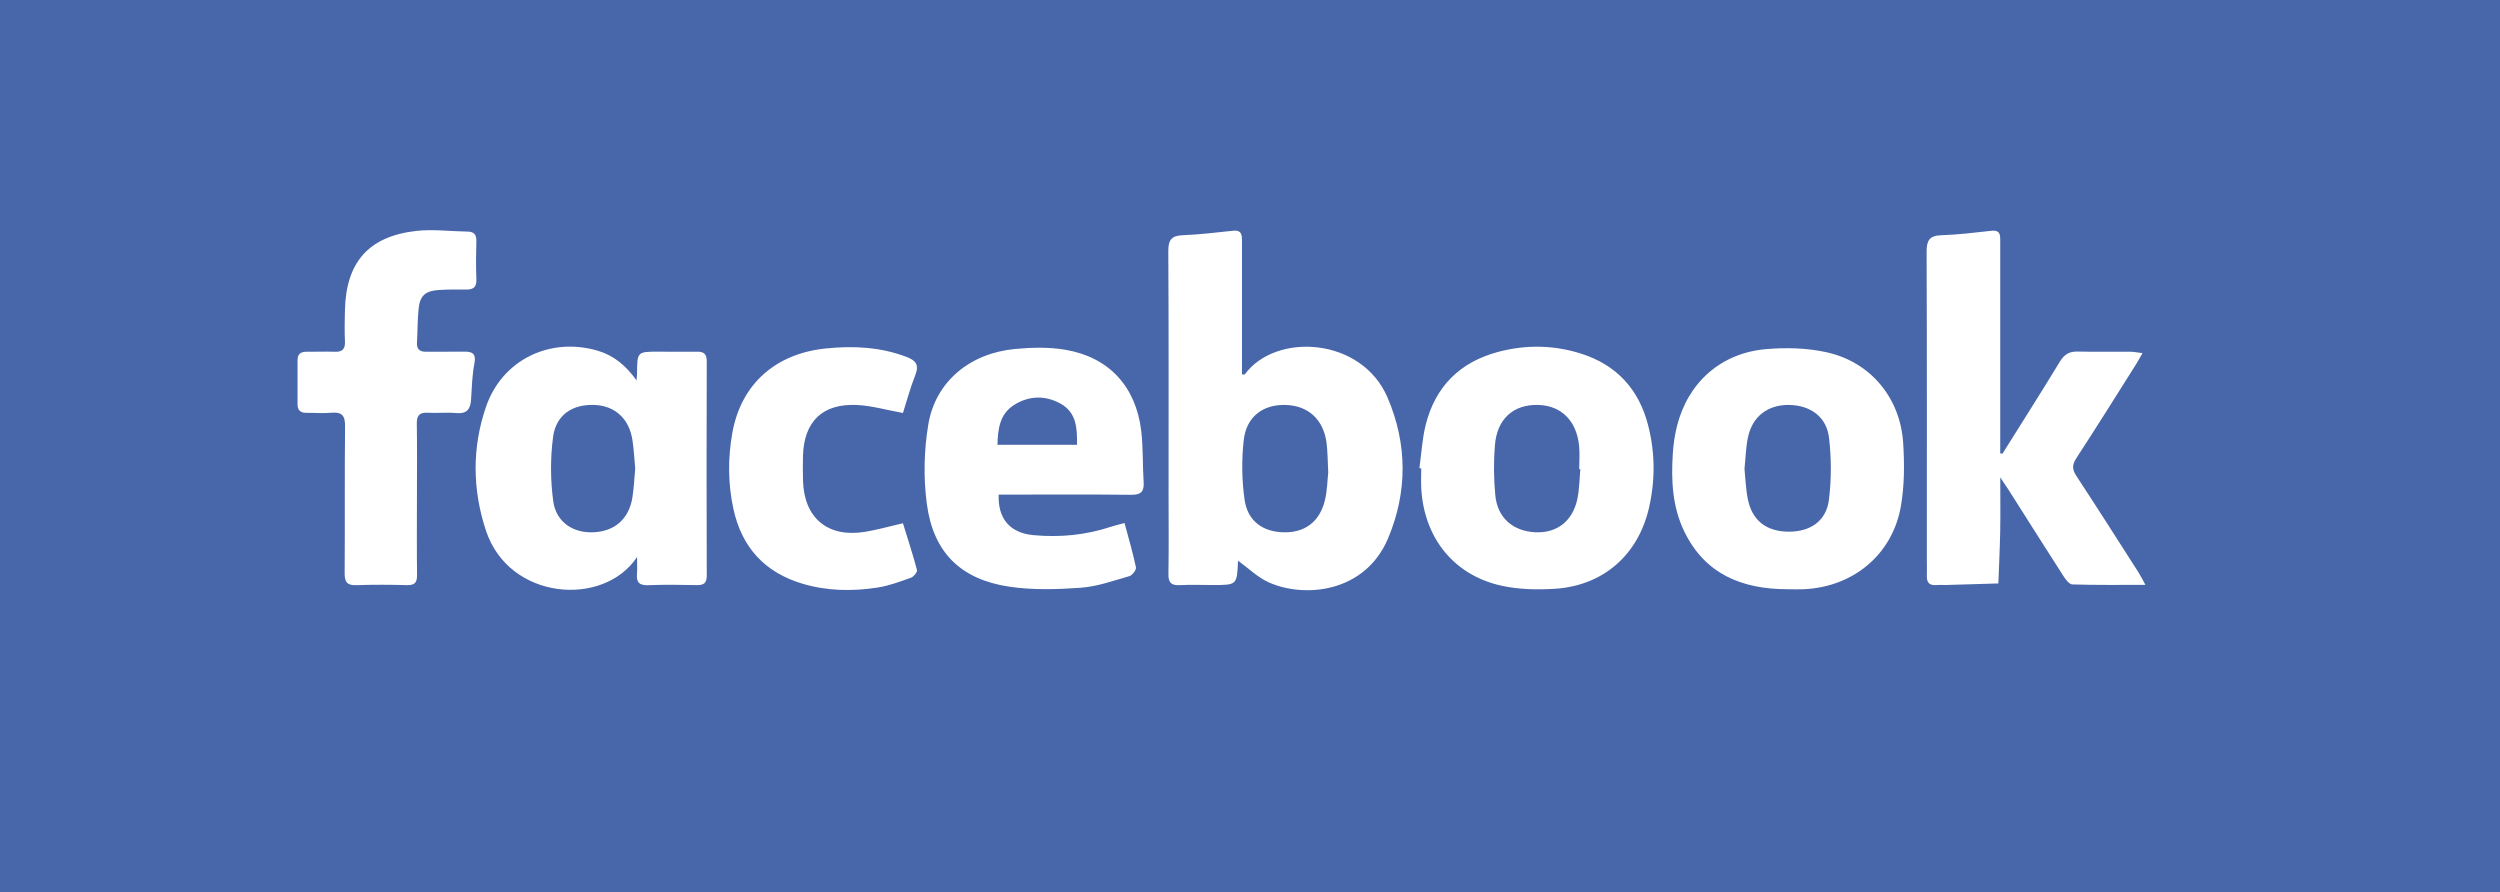 <?xml version="1.0" encoding="utf-8"?>
<!-- Generator: Adobe Illustrator 16.0.0, SVG Export Plug-In . SVG Version: 6.00 Build 0)  -->
<!DOCTYPE svg PUBLIC "-//W3C//DTD SVG 1.1//EN" "http://www.w3.org/Graphics/SVG/1.1/DTD/svg11.dtd">
<svg version="1.1" id="Layer_1" xmlns="http://www.w3.org/2000/svg" xmlns:xlink="http://www.w3.org/1999/xlink" x="0px" y="0px"
	 width="84.049px" height="30px" viewBox="0 0 84.049 30" enable-background="new 0 0 84.049 30" xml:space="preserve">
<g>
	<path fill="#4867AA" d="M35.661,13.573c-0.516-0.288-1.07-0.276-1.572,0.044c-0.475,0.302-0.542,0.8-0.555,1.336
		c0.898,0,1.763,0,2.674,0C36.222,14.389,36.183,13.865,35.661,13.573z"/>
	<path fill="#4867AA" d="M19.987,13.614c-0.739-0.029-1.295,0.331-1.393,1.077c-0.093,0.706-0.09,1.443,0.004,2.149
		c0.096,0.721,0.675,1.093,1.379,1.054c0.708-0.04,1.177-0.463,1.287-1.186c0.048-0.313,0.062-0.633,0.092-0.953
		c-0.029-0.318-0.044-0.637-0.092-0.951C21.156,14.078,20.678,13.642,19.987,13.614z"/>
	<path fill="#4867AA" d="M53.09,14.999c-0.081-0.854-0.604-1.37-1.388-1.385c-0.823-0.017-1.37,0.466-1.443,1.348
		c-0.046,0.559-0.042,1.129,0.012,1.687c0.073,0.764,0.595,1.211,1.354,1.246c0.707,0.032,1.237-0.364,1.401-1.099
		c0.074-0.332,0.073-0.68,0.105-1.021c-0.013-0.001-0.026-0.002-0.039-0.003C53.094,15.515,53.114,15.255,53.09,14.999z"/>
	<path fill="#4867AA" d="M43.215,13.614c-0.75-0.019-1.311,0.392-1.4,1.176c-0.076,0.662-0.067,1.352,0.027,2.012
		c0.103,0.72,0.616,1.079,1.318,1.094c0.694,0.014,1.19-0.338,1.374-1.041c0.091-0.352,0.092-0.726,0.121-0.973
		c-0.023-0.415-0.019-0.712-0.058-1.003C44.49,14.095,43.975,13.633,43.215,13.614z"/>
	<path fill="#4867AA" d="M0,0v30h84.049V0H0z M15.949,12.221c-0.076,0.396-0.087,0.806-0.112,1.211
		c-0.02,0.324-0.142,0.488-0.5,0.455c-0.317-0.029-0.64,0.007-0.959-0.01c-0.271-0.014-0.369,0.086-0.365,0.36
		c0.013,0.849,0.005,1.697,0.004,2.546c0,0.849-0.007,1.698,0.004,2.547c0.003,0.254-0.08,0.349-0.338,0.342
		c-0.565-0.015-1.132-0.019-1.697,0.001c-0.305,0.011-0.401-0.092-0.399-0.397c0.013-1.648-0.004-3.297,0.014-4.945
		c0.004-0.357-0.102-0.486-0.458-0.455c-0.281,0.025-0.566,0.001-0.848,0.003c-0.199,0.001-0.293-0.092-0.292-0.291
		c0.002-0.492,0.002-0.983,0-1.476c-0.001-0.202,0.099-0.287,0.295-0.286c0.32,0.003,0.641-0.011,0.96,0
		c0.254,0.009,0.351-0.092,0.339-0.349c-0.016-0.344-0.008-0.688-0.001-1.032c0.033-1.623,0.79-2.498,2.394-2.681
		c0.568-0.064,1.152,0.014,1.729,0.022c0.216,0.003,0.302,0.101,0.296,0.319c-0.011,0.431-0.017,0.862,0.001,1.292
		c0.012,0.271-0.116,0.34-0.352,0.338c-0.307-0.004-0.616-0.006-0.922,0.015c-0.442,0.03-0.625,0.193-0.669,0.629
		c-0.038,0.378-0.034,0.761-0.055,1.141c-0.012,0.224,0.092,0.308,0.308,0.305c0.418-0.006,0.836,0.005,1.255-0.002
		C15.862,11.816,16.017,11.869,15.949,12.221z M23.412,19.671c-0.541-0.012-1.083-0.019-1.623,0.003
		c-0.3,0.012-0.4-0.104-0.374-0.386c0.015-0.157,0.002-0.316,0.002-0.561c-1.126,1.7-4.302,1.457-5.079-0.887
		c-0.457-1.381-0.471-2.79,0.002-4.165c0.542-1.577,2.148-2.354,3.749-1.886c0.541,0.158,0.949,0.494,1.312,1
		c0.009-0.122,0.016-0.177,0.016-0.231c0.006-0.736,0.006-0.736,0.729-0.735c0.43,0.001,0.86,0.006,1.291,0.001
		c0.227-0.003,0.324,0.077,0.324,0.324c-0.008,2.398-0.008,4.797,0,7.195C23.764,19.614,23.654,19.677,23.412,19.671z
		 M30.628,19.422c-0.368,0.131-0.741,0.272-1.124,0.331c-0.844,0.131-1.691,0.118-2.519-0.127c-1.268-0.377-2.043-1.216-2.327-2.511
		c-0.186-0.852-0.189-1.712-0.037-2.562c0.294-1.642,1.453-2.663,3.135-2.837c0.93-0.096,1.838-0.052,2.721,0.283
		c0.303,0.115,0.434,0.262,0.297,0.605c-0.17,0.428-0.288,0.877-0.417,1.28c-0.555-0.1-1.055-0.247-1.561-0.269
		c-1.149-0.05-1.766,0.561-1.8,1.705c-0.008,0.282-0.007,0.565,0.001,0.848c0.037,1.25,0.834,1.914,2.078,1.713
		c0.408-0.065,0.809-0.182,1.281-0.29c0.156,0.505,0.33,1.035,0.473,1.574C30.846,19.232,30.718,19.39,30.628,19.422z M38.03,16.635
		c-1.354-0.016-2.708-0.007-4.061-0.007c-0.132,0-0.264,0-0.394,0c-0.032,0.81,0.383,1.291,1.164,1.363
		c0.892,0.083,1.768-0.001,2.621-0.285c0.136-0.045,0.276-0.076,0.446-0.122c0.138,0.518,0.282,0.998,0.384,1.488
		c0.018,0.084-0.122,0.269-0.22,0.297c-0.542,0.155-1.087,0.352-1.642,0.391c-0.803,0.057-1.628,0.082-2.42-0.04
		c-1.619-0.249-2.532-1.153-2.748-2.78c-0.117-0.876-0.097-1.803,0.05-2.675c0.242-1.439,1.403-2.394,2.927-2.534
		c0.558-0.052,1.138-0.065,1.687,0.029c1.461,0.252,2.362,1.232,2.543,2.72c0.069,0.571,0.043,1.153,0.082,1.729
		C38.469,16.53,38.357,16.638,38.03,16.635z M46.666,18.1c-0.774,1.834-2.816,2.018-4.017,1.476
		c-0.369-0.167-0.675-0.472-1.021-0.722c0.008-0.021-0.006,0-0.007,0.021c-0.036,0.793-0.036,0.793-0.846,0.793
		c-0.369,0-0.739-0.015-1.107,0.004c-0.287,0.016-0.392-0.081-0.386-0.376c0.015-0.886,0.005-1.771,0.005-2.657
		c0-2.731,0.007-5.462-0.009-8.193c-0.002-0.375,0.103-0.522,0.482-0.538c0.564-0.023,1.127-0.088,1.688-0.15
		c0.31-0.035,0.307,0.158,0.307,0.367c-0.001,1.304,0,2.608,0,3.912c0,0.183,0,0.365,0,0.551c0.051,0,0.087,0.009,0.095-0.002
		c1.032-1.413,3.923-1.261,4.799,0.78C47.318,14.925,47.323,16.542,46.666,18.1z M55.443,17.054
		c-0.362,1.604-1.545,2.643-3.185,2.742c-0.583,0.035-1.189,0.022-1.757-0.1c-1.617-0.348-2.628-1.606-2.719-3.286
		c-0.012-0.221-0.001-0.442-0.001-0.663c-0.021-0.003-0.041-0.005-0.061-0.008c0.067-0.483,0.093-0.979,0.21-1.45
		c0.321-1.292,1.151-2.116,2.436-2.458c0.934-0.249,1.876-0.234,2.798,0.061c1.184,0.378,1.931,1.195,2.24,2.387
		C55.644,15.194,55.652,16.127,55.443,17.054z M63.907,17.019c-0.283,1.624-1.6,2.713-3.256,2.79
		c-0.184,0.009-0.369,0.001-0.553,0.001c-1.519-0.003-2.774-0.495-3.476-1.948c-0.396-0.82-0.44-1.704-0.384-2.594
		c0.02-0.317,0.064-0.638,0.142-0.945c0.368-1.464,1.479-2.457,2.998-2.586c0.675-0.058,1.385-0.039,2.042,0.108
		c1.473,0.33,2.468,1.536,2.564,3.05C64.029,15.6,64.028,16.326,63.907,17.019z M69.669,19.648
		c-0.104-0.003-0.226-0.171-0.301-0.287c-0.619-0.962-1.229-1.93-1.842-2.895c-0.071-0.112-0.147-0.221-0.278-0.416
		c0,0.667,0.009,1.238-0.002,1.81c-0.011,0.585-0.041,1.17-0.062,1.755c-0.586,0.018-1.173,0.035-1.76,0.052
		c-0.11,0.003-0.222-0.007-0.332,0.002c-0.221,0.018-0.317-0.082-0.312-0.3c0.005-0.185,0-0.369,0-0.554
		c0-3.445,0.006-6.891-0.008-10.336c-0.001-0.38,0.08-0.557,0.491-0.57c0.564-0.019,1.127-0.088,1.688-0.15
		c0.317-0.034,0.296,0.168,0.296,0.372c0,2.178,0,4.356,0,6.534c0,0.192,0,0.386,0,0.578c0.025,0.003,0.051,0.005,0.076,0.008
		c0.646-1.03,1.299-2.057,1.931-3.096c0.147-0.241,0.316-0.342,0.594-0.336c0.59,0.014,1.181,0.002,1.772,0.006
		c0.116,0.001,0.233,0.025,0.41,0.047c-0.096,0.166-0.157,0.281-0.227,0.392c-0.664,1.05-1.322,2.104-2,3.144
		c-0.144,0.222-0.14,0.375,0.003,0.592c0.709,1.079,1.401,2.169,2.098,3.257c0.069,0.108,0.125,0.225,0.224,0.406
		C71.258,19.662,70.463,19.673,69.669,19.648z"/>
	<path fill="#4867AA" d="M60.141,13.614c-0.711-0.006-1.227,0.385-1.375,1.088c-0.073,0.346-0.08,0.704-0.117,1.062
		c0.036,0.342,0.044,0.688,0.113,1.021c0.148,0.718,0.623,1.083,1.363,1.09c0.735,0.006,1.273-0.355,1.363-1.076
		c0.086-0.686,0.084-1.396,0.003-2.082C61.408,14.008,60.855,13.62,60.141,13.614z"/>
</g>
</svg>
